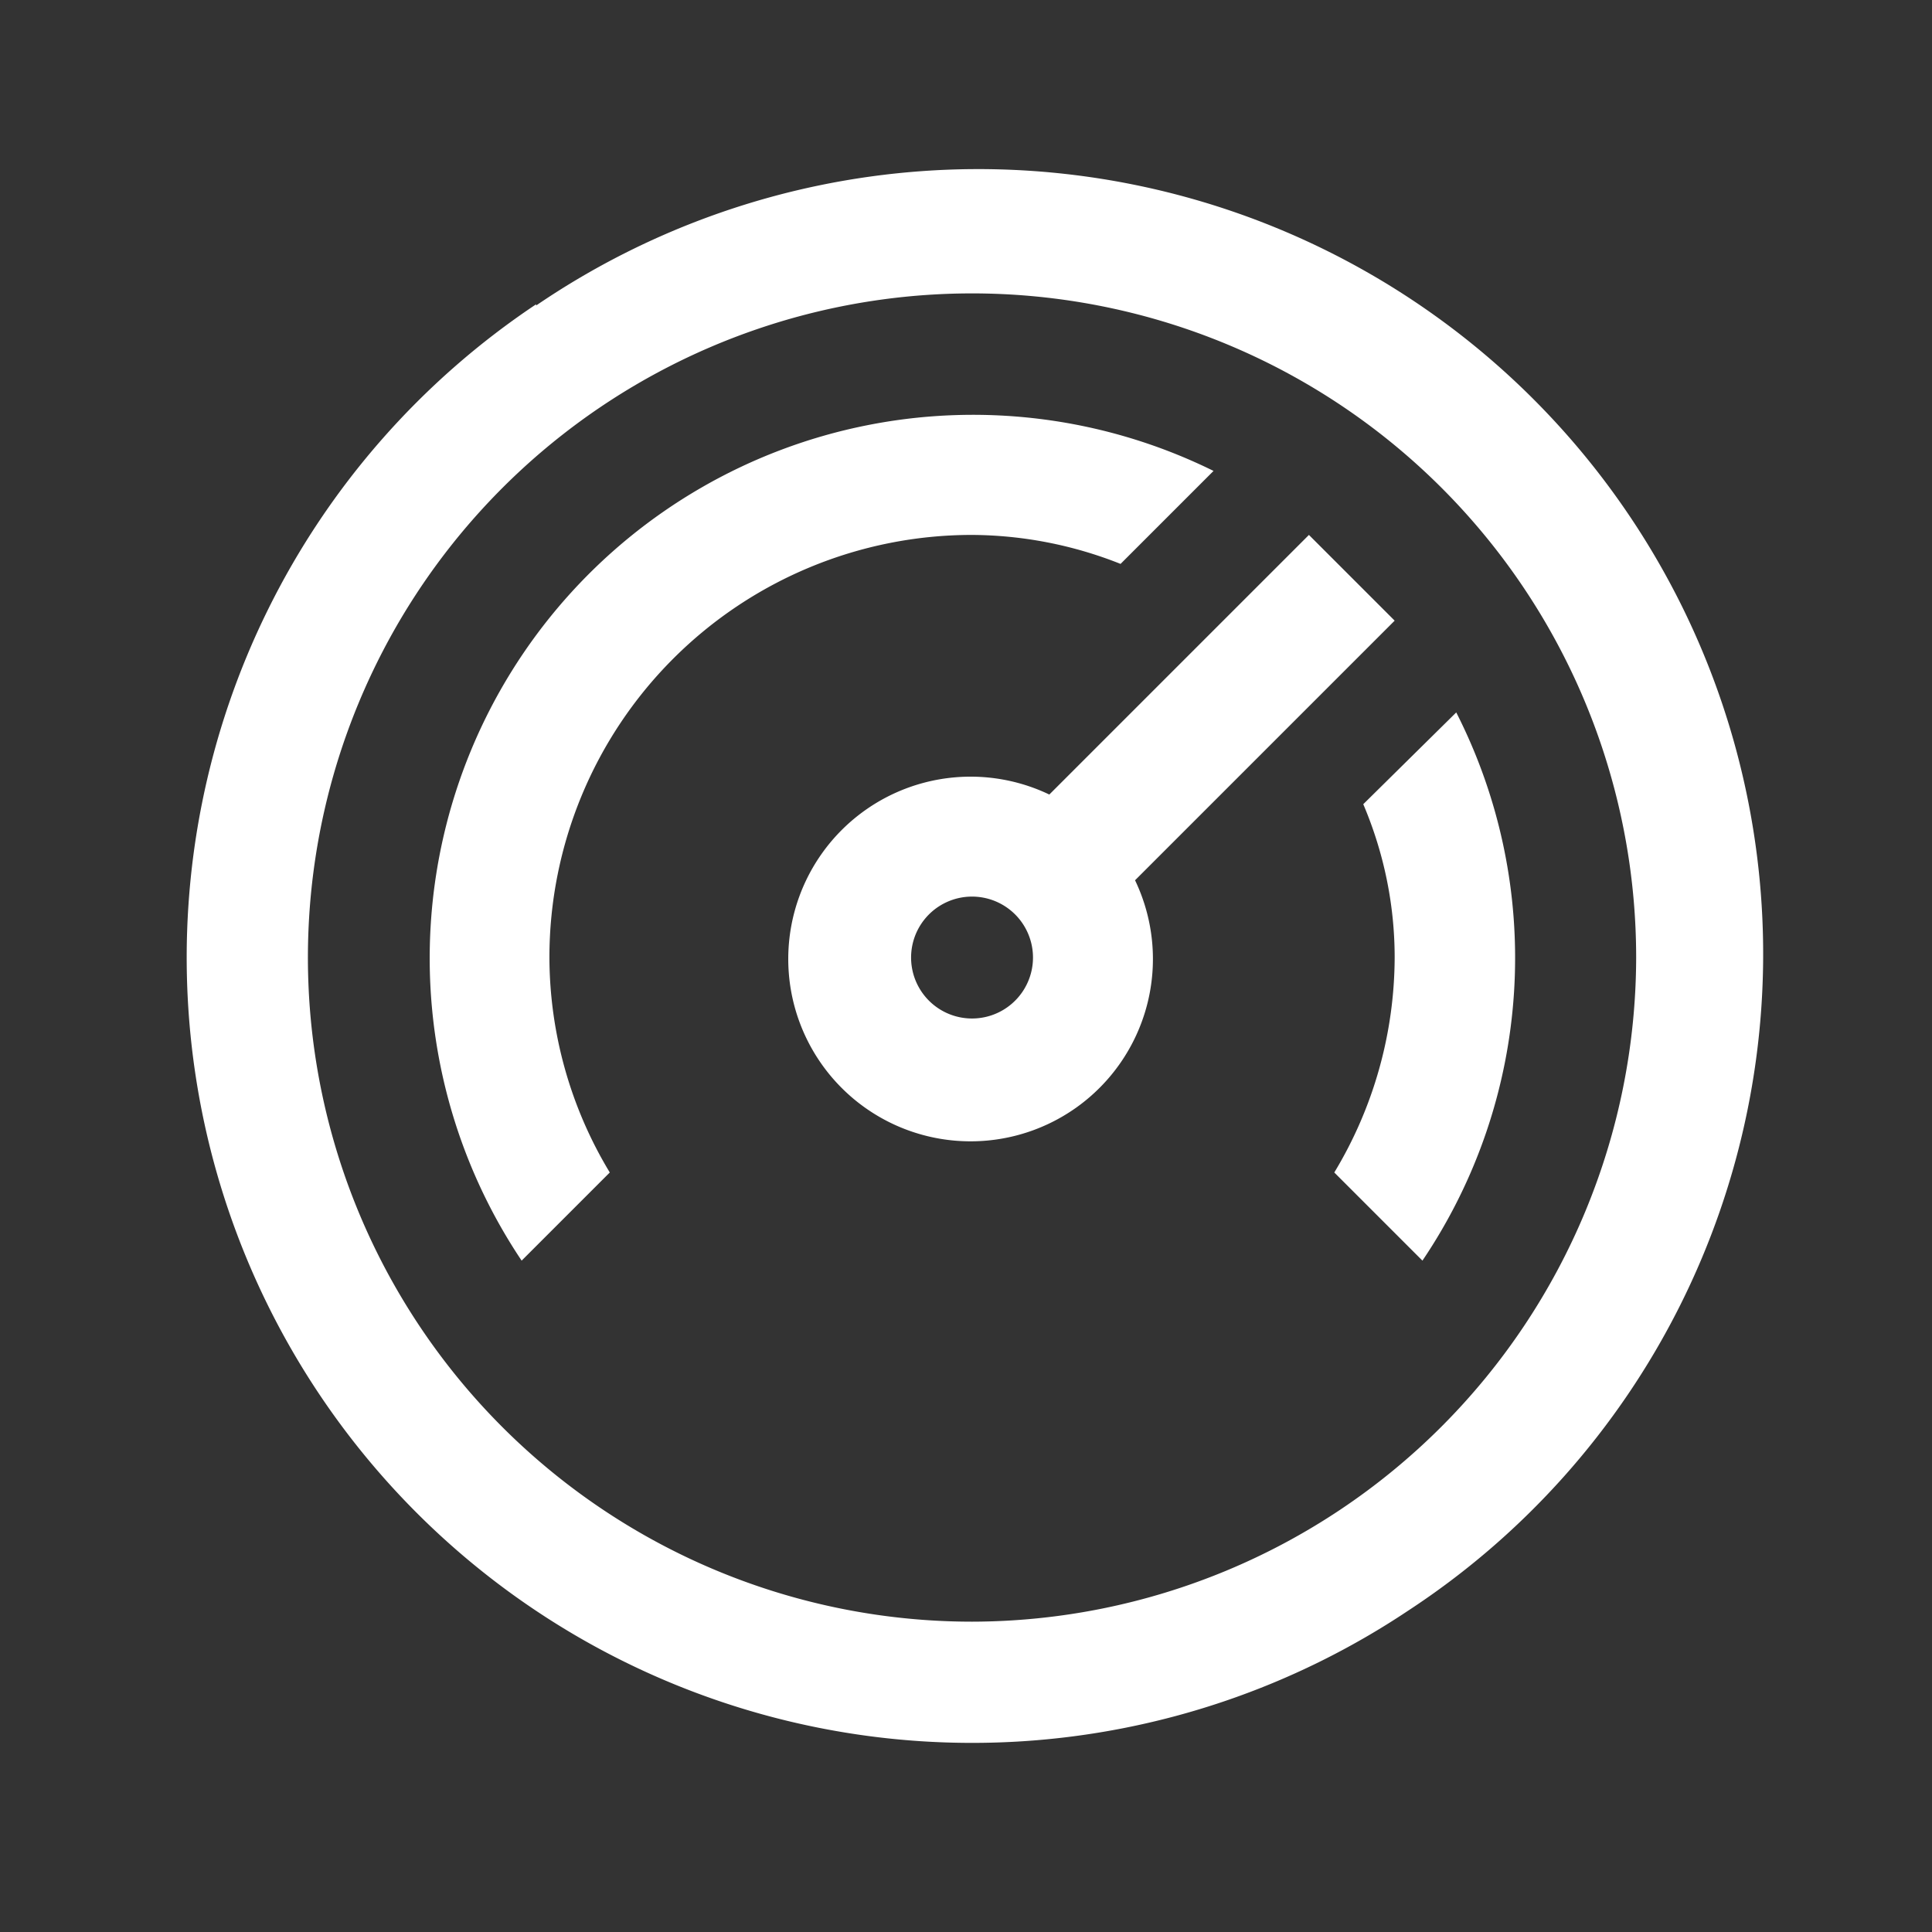 <?xml version="1.0"?>
<svg width="16" height="16" xmlns="http://www.w3.org/2000/svg" xmlns:svg="http://www.w3.org/2000/svg">
 <rect width="100%" height="100%" fill="#333333" stroke="none"/>
 <g class="layer">
  <title>Layer 1</title>
  <path clip-rule="evenodd" d="m4.44,2.53a6.5,6.5 0 1 1 7.22,10.81a6.5,6.5 0 0 1 -7.22,-10.82l0,0.01zm0.55,9.97a5.5,5.5 0 0 0 3.06,0.93a5.51,5.51 0 0 0 5.5,-5.5a5.5,5.5 0 1 0 -8.56,4.57zm5.85,-8.07l0.71,0.71l-2.15,2.15a1.51,1.51 0 1 1 -0.71,-0.71l2.15,-2.15zm-3.07,3.92a0.5,0.5 0 1 0 0.56,-0.84a0.5,0.5 0 0 0 -0.56,0.84zm4.29,-2.45l-0.77,0.76c0.17,0.4 0.26,0.83 0.26,1.27a3.46,3.46 0 0 1 -0.5,1.78l0.73,0.73a4.48,4.48 0 0 0 0.28,-4.54l0,0zm-2.78,-1.23a3.37,3.37 0 0 0 -1.23,-0.24a3.5,3.5 0 0 0 -3.5,3.5a3.46,3.46 0 0 0 0.5,1.78l-0.73,0.73a4.5,4.5 0 0 1 5.73,-6.54l-0.77,0.77z" fill="#ffffff" fill-rule="evenodd" id="svg_1"/>
 </g>
</svg>